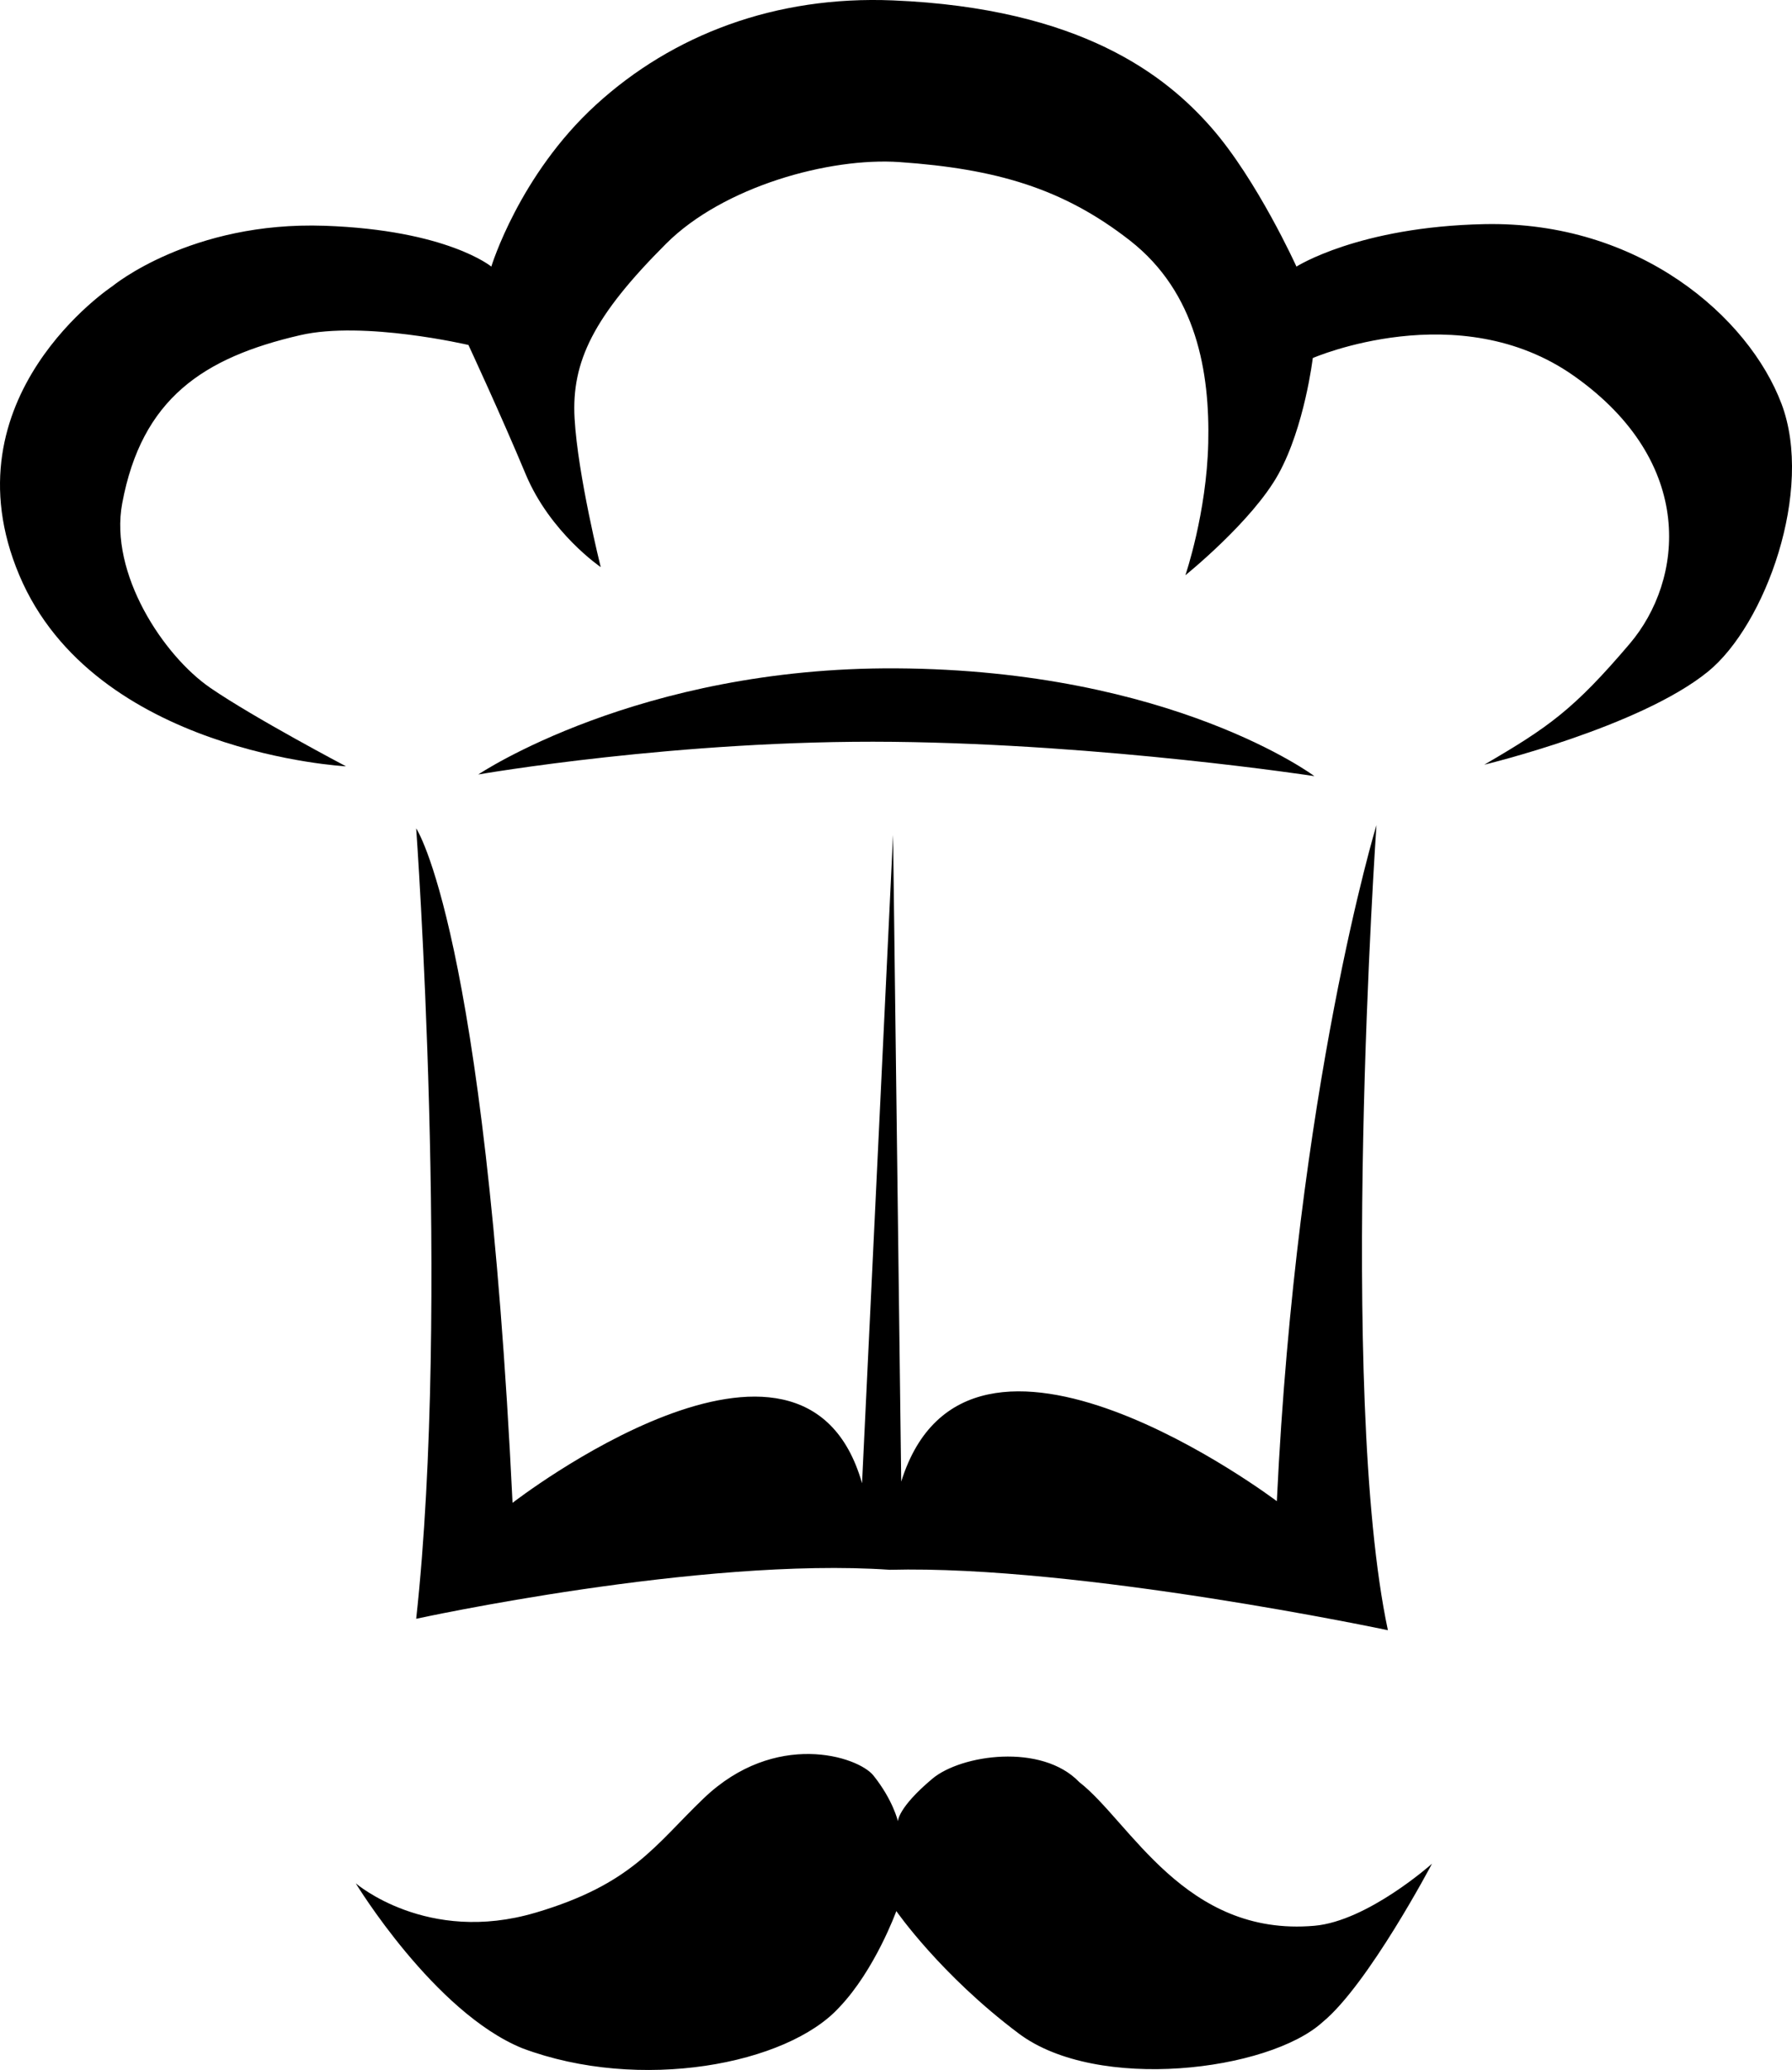 <?xml version="1.0" encoding="UTF-8" standalone="no"?>
<!-- Created with Inkscape (http://www.inkscape.org/) -->

<svg
   xmlns:dc="http://purl.org/dc/elements/1.1/"
   xmlns:cc="http://creativecommons.org/ns#"
   xmlns:rdf="http://www.w3.org/1999/02/22-rdf-syntax-ns#"
   xmlns:svg="http://www.w3.org/2000/svg"
   xmlns="http://www.w3.org/2000/svg"
   xmlns:sodipodi="http://sodipodi.sourceforge.net/DTD/sodipodi-0.dtd"
   xmlns:inkscape="http://www.inkscape.org/namespaces/inkscape"
   width="99.514mm"
   height="114.958mm"
   viewBox="0 0 99.514 114.958"
   version="1.1"
   id="svg8"
   inkscape:version="0.92.5 (2060ec1f9f, 2020-04-08)"
   sodipodi:docname="chefbook_logo.svg">
  <defs
     id="defs2" />
  <sodipodi:namedview
     id="base"
     pagecolor="#ffffff"
     bordercolor="#666666"
     borderopacity="1.0"
     inkscape:pageopacity="0.0"
     inkscape:pageshadow="2"
     inkscape:zoom="0.5157197"
     inkscape:cx="236.97445"
     inkscape:cy="238.65456"
     inkscape:document-units="mm"
     inkscape:current-layer="layer1"
     showgrid="false"
     inkscape:window-width="1920"
     inkscape:window-height="972"
     inkscape:window-x="0"
     inkscape:window-y="27"
     inkscape:window-maximized="1"
     inkscape:snap-to-guides="false"
     inkscape:snap-grids="false"
     inkscape:snap-others="false"
     inkscape:snap-nodes="false"
     inkscape:snap-global="false"
     inkscape:pagecheckerboard="true"
     inkscape:showpageshadow="false" />
  <g
     inkscape:label="Layer 1"
     inkscape:groupmode="layer"
     id="layer1"
     transform="translate(-54.431,-69.428)">
    <path
       style="fill:none;stroke:#000000;stroke-width:0.265px;stroke-linecap:butt;stroke-linejoin:miter;stroke-opacity:1"
       d="M 74.187,174.02 Z"
       id="path4531"
       inkscape:connector-curvature="0" />
    <path
       style="fill:#000000;fill-opacity:1;stroke:none;stroke-width:0.265px;stroke-linecap:butt;stroke-linejoin:miter;stroke-opacity:1"
       d="m 84.163,175.653 c 5.378,-1.592 6.617,-3.737 9.341,-6.349 3.974,-3.81 8.574,-2.343 9.432,-1.27 1.088,1.36 1.36,2.539 1.36,2.539 0,0 -0.024,-0.735 1.905,-2.358 1.597,-1.345 6.076,-1.995 8.162,0.181 2.811,2.177 5.861,8.61 13.06,7.981 2.962,-0.259 6.53,-3.446 6.53,-3.446 0,0 -3.537,6.711 -6.076,8.797 -2.993,2.721 -12.516,3.9 -16.869,0.635 -4.353,-3.265 -6.802,-6.802 -6.802,-6.802 0,0 -1.179,3.265 -3.174,5.351 -2.902,3.174 -11.065,4.716 -17.594,2.267 -4.897,-1.995 -9.251,-9.16 -9.251,-9.16 0,0 3.956,3.415 9.976,1.632 z"
       id="path4533"
       inkscape:connector-curvature="0"
       sodipodi:nodetypes="csscscsccsccccsc" />
    <path
       style="fill:#000000;fill-opacity:1;stroke:none;stroke-width:0.265px;stroke-linecap:butt;stroke-linejoin:miter;stroke-opacity:1"
       d="m 77.543,159.328 c 1.905,-17.413 0,-43.895 0,-43.895 0,0 3.809,5.623 5.351,37.456 0,0 16.143,-12.516 19.408,-1.088 l 1.723,-36.005 0.453,35.914 c 3.718,-11.881 20.859,1.088 20.859,1.088 1.088,-22.945 5.532,-37.547 5.532,-37.547 0,0 -2.177,31.47 0.635,44.712 0,0 -17.141,-3.628 -27.661,-3.356 -10.52,-0.726 -26.301,2.721 -26.301,2.721 z"
       id="path4554"
       inkscape:connector-curvature="0"
       sodipodi:nodetypes="ccccccccccc" />
    <path
       style="fill:#000000;fill-opacity:1;stroke:none;stroke-width:0.265px;stroke-linecap:butt;stroke-linejoin:miter;stroke-opacity:1"
       d="m 80.989,112.44 c 0,0 8.874,-5.98 23.217,-5.895 15.327,0.091 23.217,5.986 23.217,5.986 0,0 -11.605,-1.776 -23.399,-1.905 -11.881,-0.13 -23.036,1.814 -23.036,1.814 z"
       id="path4556"
       inkscape:connector-curvature="0"
       sodipodi:nodetypes="cscsc" />
    <path
       style="fill:#000000;fill-opacity:1;stroke:none;stroke-width:0.265px;stroke-linecap:butt;stroke-linejoin:miter;stroke-opacity:1"
       d="m 73.643,111.986 c 0,0 -13.967,-0.726 -18.139,-10.611 -4.172,-9.886 5.17,-16.053 5.17,-16.053 0,0 4.353,-3.616 11.79,-3.356 6.807,0.238 9.251,2.267 9.251,2.267 0,0 1.542,-5.079 5.804,-8.979 4.263,-3.9 9.976,-6.076 16.506,-5.804 10.431,0.435 15.146,4.172 17.685,7.074 2.539,2.902 4.716,7.709 4.716,7.709 0,0 3.446,-2.211 10.43,-2.358 8.616,-0.181 14.692,5.17 16.506,9.976 1.814,4.807 -0.897,12.281 -4.081,14.874 -3.802,3.095 -12.425,5.17 -12.425,5.17 3.568,-2.082 4.962,-3.055 8.072,-6.711 3.011,-3.54 3.718,-10.067 -3.084,-14.874 -6.4,-4.522 -14.511,-0.998 -14.511,-0.998 0,0 -0.453,3.809 -1.905,6.439 -1.451,2.63 -5.17,5.623 -5.17,5.623 0,0 1.179,-3.446 1.27,-7.346 0.091,-3.9 -0.635,-8.344 -4.353,-11.246 -3.718,-2.902 -7.443,-3.98 -12.788,-4.353 -3.9,-0.272 -9.795,1.36 -12.969,4.535 -4.007,4.007 -5.26,6.53 -5.079,9.704 0.181,3.174 1.451,8.253 1.451,8.253 0,0 -2.811,-1.905 -4.172,-5.17 -1.36,-3.265 -3.174,-7.165 -3.174,-7.165 0,0 -5.804,-1.36 -9.341,-0.544 -5.384,1.242 -8.803,3.523 -9.886,9.341 -0.726,3.9 2.292,8.462 4.897,10.248 2.447,1.678 7.528,4.353 7.528,4.353 z"
       id="path4558"
       inkscape:connector-curvature="0"
       sodipodi:nodetypes="cscscssccssscsscscccssscscsssc" />
  </g>
</svg>
